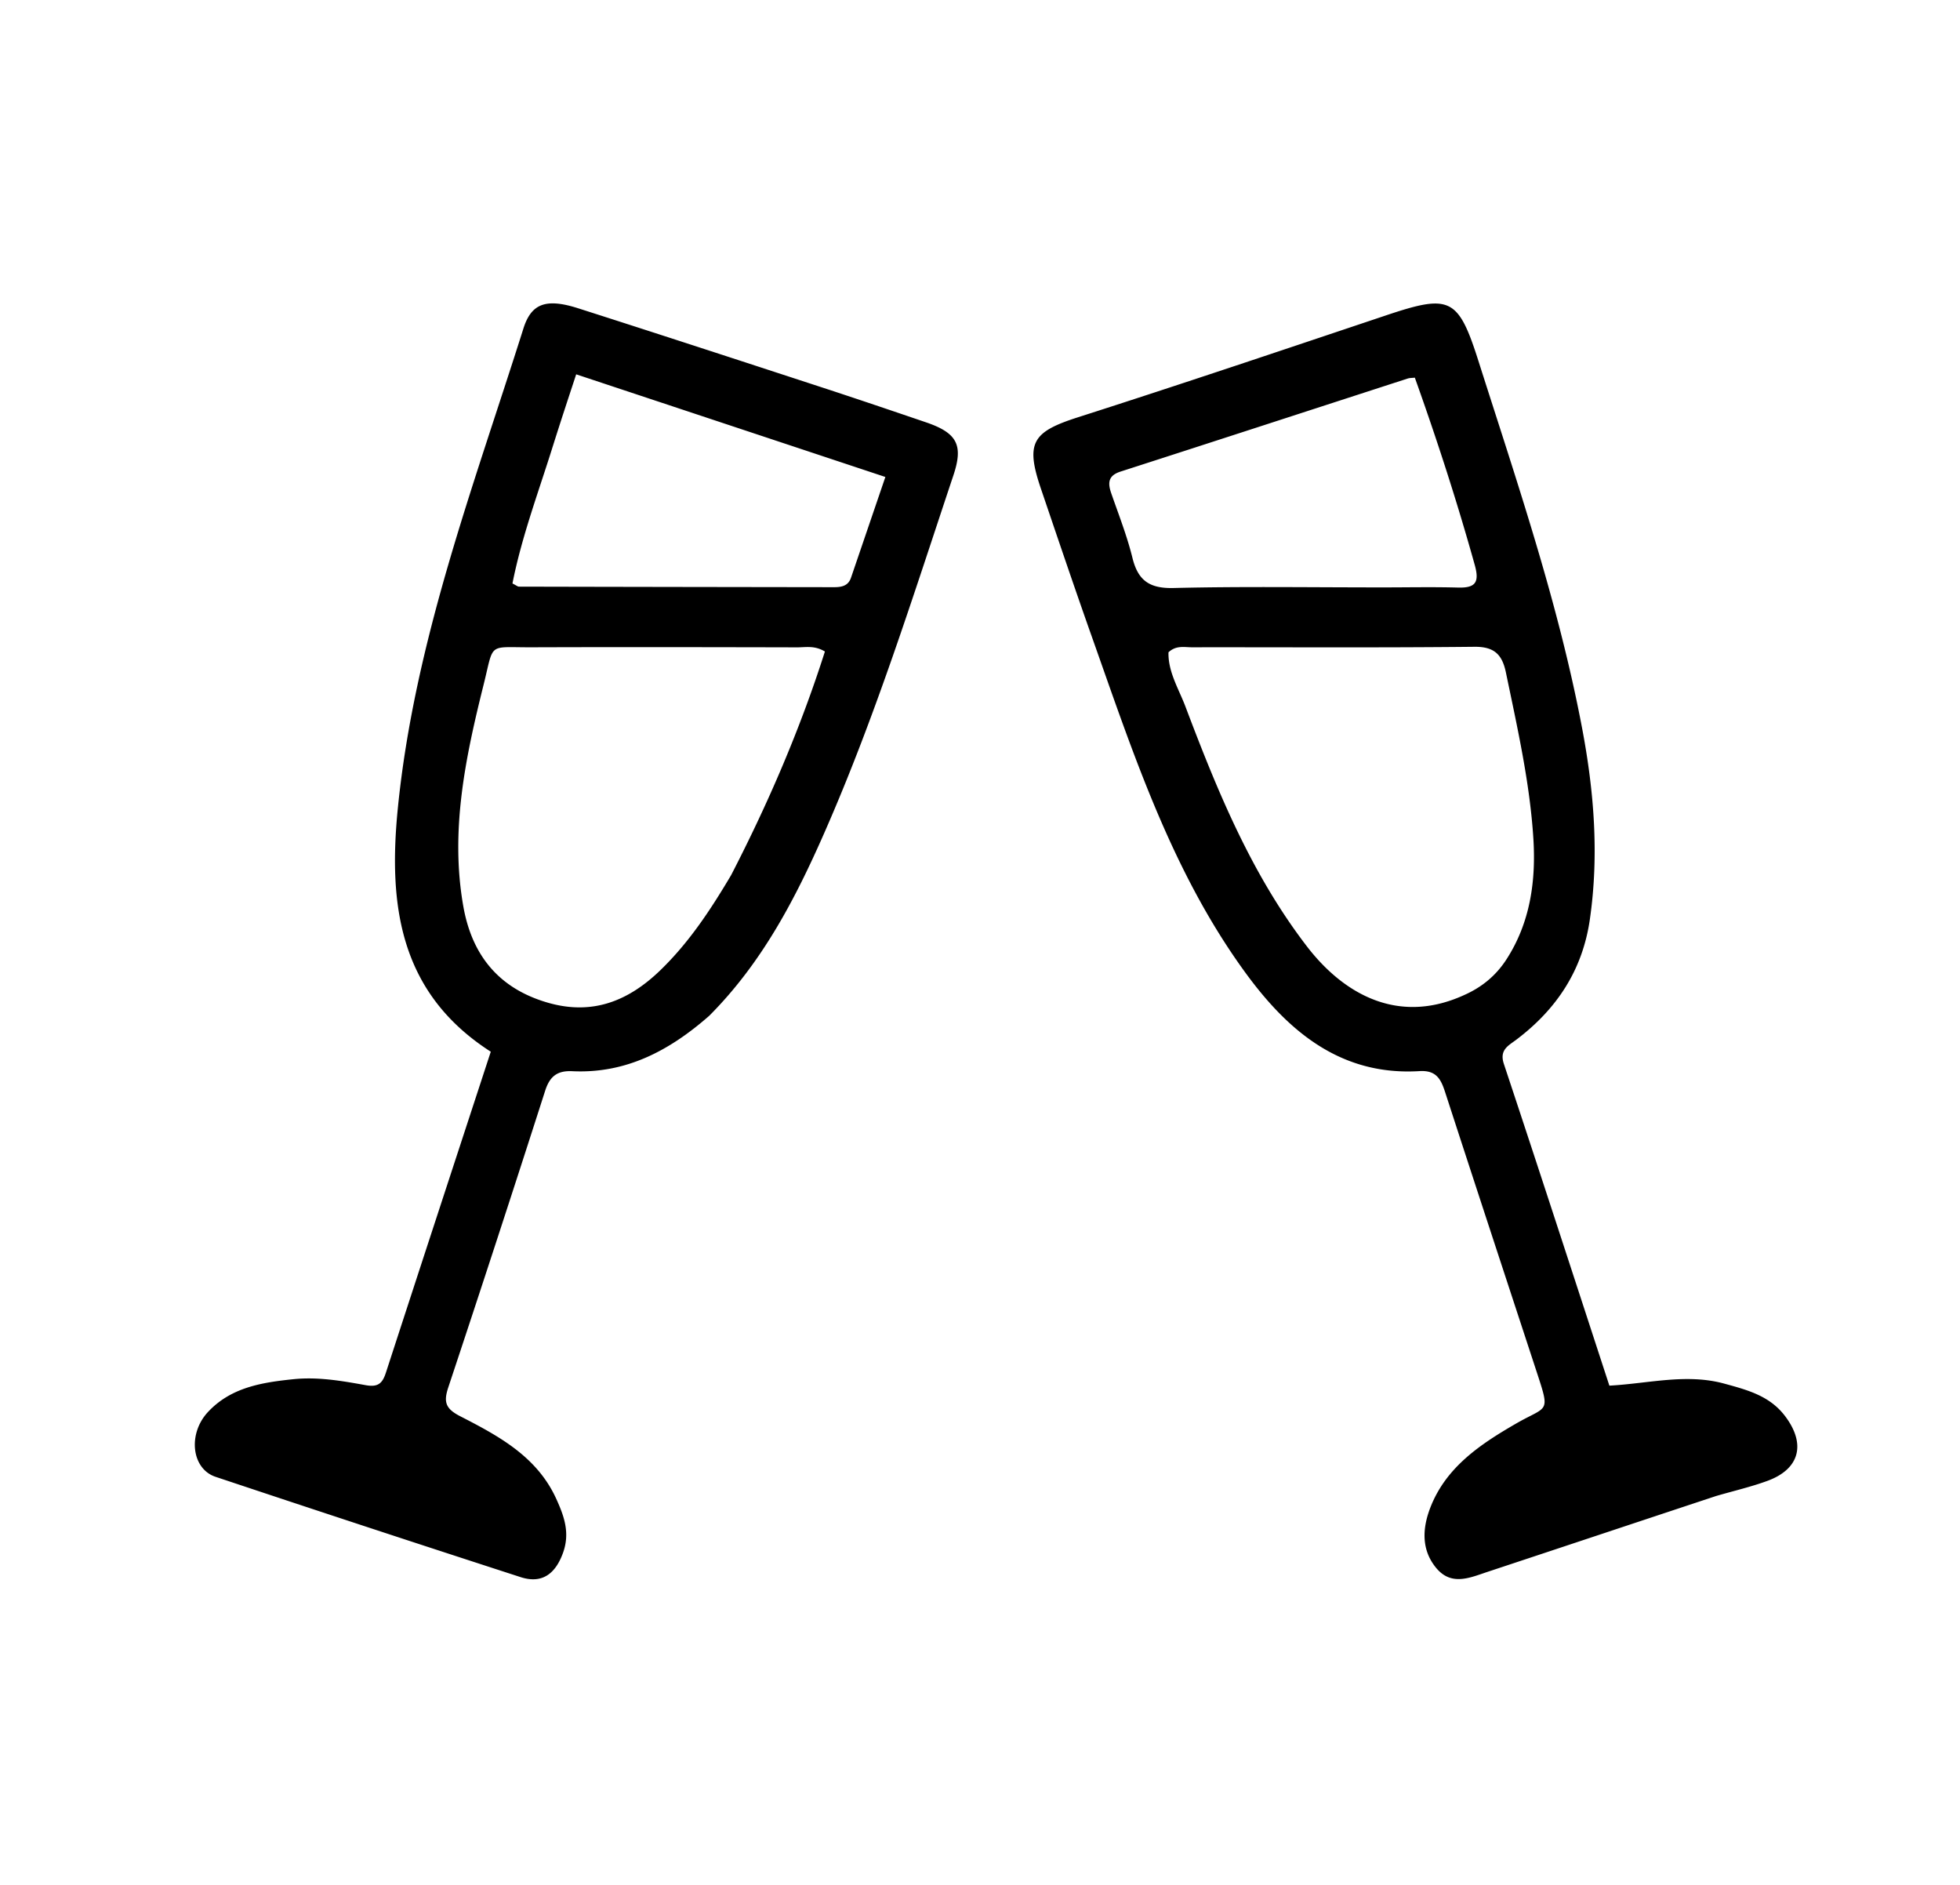 <svg xmlns="http://www.w3.org/2000/svg" xml:space="preserve" viewBox="0 0 416 400"><path d="M150.525 215.57c-8.507 7.47-17.743 12.3-29.063 11.755-3.185-.153-4.771 1.084-5.752 4.14a6215.545 6215.545 0 0 1-20.555 62.933c-1.038 3.12-.614 4.54 2.508 6.142 8.124 4.17 16.28 8.525 20.38 17.492 1.68 3.678 2.978 7.245 1.467 11.468-1.62 4.527-4.49 6.655-8.999 5.194a7730.828 7730.828 0 0 1-64.761-21.292c-5.099-1.702-5.924-9.1-1.637-13.724 4.882-5.265 11.479-6.299 18.152-6.99 5.18-.537 10.295.35 15.337 1.265 2.683.488 3.579-.424 4.309-2.669 7.392-22.724 14.838-45.43 22.254-68.095-19.397-12.458-21.779-31.094-19.73-51.638 3.53-35.366 16.072-68.333 26.653-101.828 1.682-5.325 4.79-6.486 11.664-4.288 17.221 5.507 34.407 11.125 51.593 16.742 7.41 2.422 14.794 4.927 22.174 7.44 6.643 2.261 7.978 4.838 5.839 11.245-8.512 25.49-16.537 51.169-27.368 75.808-6.164 14.022-13.205 27.604-24.465 38.9m4.645-29.842c7.91-15.321 14.697-31.098 19.913-47.467-2.205-1.33-4.08-.878-5.856-.882-18.82-.042-37.642-.073-56.463-.011-9.348.03-7.86-1.14-10.102 7.856-3.855 15.459-7.175 31.036-4.319 47.15 1.848 10.425 7.597 17.404 17.868 20.393 9.44 2.747 17.125-.248 24.005-6.928 5.927-5.756 10.426-12.46 14.954-20.111m-37.813-91.102c-3.034 9.72-6.64 19.284-8.591 29.197.808.4 1.1.671 1.392.672 22.279.052 44.558.083 66.837.115 1.569.002 3.018-.233 3.619-1.991 2.39-7.001 4.778-14.003 7.3-21.396l-65.621-21.784c-1.76 5.333-3.257 9.872-4.936 15.187zM364.279 317.46c-16.441 5.442-32.49 10.794-48.55 16.11-3.76 1.245-7.711 3.092-10.958-.89-3.19-3.91-2.837-8.496-1.182-12.765 3.326-8.58 10.627-13.441 18.148-17.79 6.705-3.879 7.349-2.038 4.473-10.809-6.51-19.853-13.044-39.699-19.498-59.57-.897-2.763-1.888-4.656-5.427-4.44-16.722 1.025-27.876-8.464-36.898-20.81-15.69-21.475-23.844-46.53-32.604-71.243-3.714-10.477-7.27-21.01-10.85-31.535-3.333-9.795-1.815-12.071 7.904-15.181 21.821-6.983 43.535-14.305 65.26-21.585 13.6-4.557 15.381-3.892 19.684 9.627 8.193 25.74 16.967 51.321 22.011 77.954 2.546 13.44 3.612 26.907 1.649 40.548-1.56 10.842-7.067 19.116-15.659 25.592-1.654 1.247-3.587 2.124-2.593 5.112 7.537 22.657 14.905 45.371 22.392 68.269 8.339-.451 16.332-2.638 24.41-.424 4.837 1.326 9.577 2.557 12.84 6.834 4.51 5.913 3.202 11.252-3.676 13.786-3.414 1.257-6.987 2.084-10.876 3.21m-53.623-106.25c3.746-1.637 6.779-4.079 9.035-7.549 5.124-7.878 6.322-16.762 5.754-25.74-.751-11.883-3.402-23.534-5.82-35.191-.795-3.827-2.463-5.516-6.707-5.471-19.98.212-39.963.079-59.945.106-1.604.002-3.35-.46-4.97 1.062-.108 4.145 2.182 7.77 3.614 11.557 6.758 17.864 13.981 35.519 25.764 50.85 7.652 9.958 19.186 16.76 33.275 10.377M293.5 124.656c5.322-.001 10.648-.112 15.967.034 3.713.102 4.57-1.11 3.544-4.786-3.738-13.392-8.015-26.598-12.72-39.757-.582.067-1.074.043-1.513.185-20.319 6.582-40.626 13.202-60.956 19.747-2.644.85-2.724 2.41-1.961 4.613 1.574 4.542 3.35 9.043 4.494 13.696 1.189 4.838 3.648 6.522 8.734 6.397 14.463-.356 28.94-.128 44.41-.13z"/></svg>